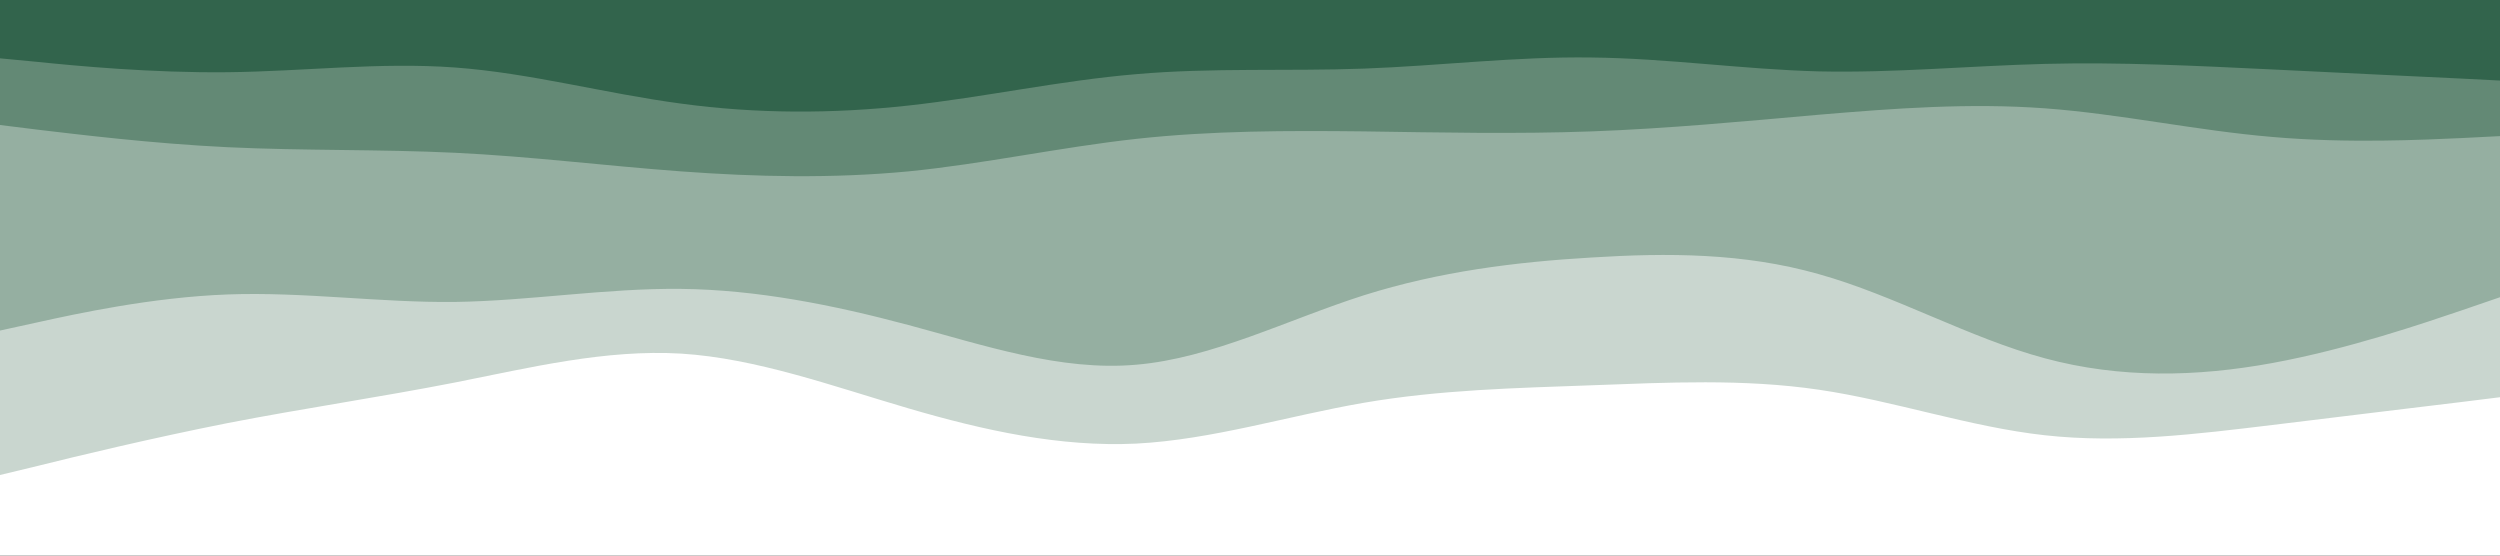 <svg id="visual" viewBox="0 0 900 200" width="900" height="200" xmlns="http://www.w3.org/2000/svg" xmlns:xlink="http://www.w3.org/1999/xlink" version="1.1"><rect x="0" y="0" width="900" height="200" fill="#333333" stroke="none"/><path d="M0 23L13.7 24.3C27.3 25.7 54.7 28.3 82 28C109.3 27.7 136.7 24.3 163.8 26.3C191 28.3 218 35.7 245.2 39.3C272.3 43 299.7 43 327 40C354.3 37 381.7 31 409 28.7C436.3 26.3 463.7 27.7 491 26.7C518.3 25.7 545.7 22.3 573 22.7C600.3 23 627.7 27 654.8 27.7C682 28.3 709 25.7 736.2 25C763.3 24.3 790.7 25.7 818 27C845.3 28.3 872.7 29.7 886.3 30.3L900 31L900 0L886.3 0C872.7 0 845.3 0 818 0C790.7 0 763.3 0 736.2 0C709 0 682 0 654.8 0C627.7 0 600.3 0 573 0C545.7 0 518.3 0 491 0C463.7 0 436.3 0 409 0C381.7 0 354.3 0 327 0C299.7 0 272.3 0 245.2 0C218 0 191 0 163.8 0C136.7 0 109.3 0 82 0C54.7 0 27.3 0 13.7 0L0 0Z" fill="#32644c"></path><path d="M0 47L13.7 48.7C27.3 50.3 54.7 53.7 82 55C109.3 56.3 136.7 55.7 163.8 57C191 58.3 218 61.7 245.2 63.7C272.3 65.7 299.7 66.3 327 63.7C354.3 61 381.7 55 409 52C436.3 49 463.7 49 491 49.3C518.3 49.7 545.7 50.3 573 49.3C600.3 48.3 627.7 45.7 654.8 43.3C682 41 709 39 736.2 41C763.3 43 790.7 49 818 51.3C845.3 53.7 872.7 52.3 886.3 51.7L900 51L900 29L886.3 28.3C872.7 27.7 845.3 26.3 818 25C790.7 23.7 763.3 22.3 736.2 23C709 23.7 682 26.3 654.8 25.7C627.7 25 600.3 21 573 20.7C545.7 20.3 518.3 23.7 491 24.7C463.7 25.7 436.3 24.3 409 26.7C381.7 29 354.3 35 327 38C299.7 41 272.3 41 245.2 37.3C218 33.7 191 26.3 163.8 24.3C136.7 22.3 109.3 25.7 82 26C54.7 26.3 27.3 23.7 13.7 22.3L0 21Z" fill="#638975"></path><path d="M0 121L13.7 118C27.3 115 54.7 109 82 108C109.3 107 136.7 111 163.8 110.7C191 110.3 218 105.7 245.2 106C272.3 106.3 299.7 111.7 327 119C354.3 126.3 381.7 135.7 409 133.3C436.3 131 463.7 117 491 108.3C518.3 99.7 545.7 96.3 573 94.7C600.3 93 627.7 93 654.8 100.7C682 108.3 709 123.7 736.2 131C763.3 138.3 790.7 137.7 818 132.7C845.3 127.7 872.7 118.3 886.3 113.7L900 109L900 49L886.3 49.7C872.7 50.3 845.3 51.7 818 49.3C790.7 47 763.3 41 736.2 39C709 37 682 39 654.8 41.3C627.7 43.7 600.3 46.3 573 47.3C545.7 48.3 518.3 47.7 491 47.3C463.7 47 436.3 47 409 50C381.7 53 354.3 59 327 61.7C299.7 64.3 272.3 63.7 245.2 61.7C218 59.7 191 56.3 163.8 55C136.7 53.7 109.3 54.3 82 53C54.7 51.7 27.3 48.3 13.7 46.7L0 45Z" fill="#95afa1"></path><path d="M0 173L13.7 169.7C27.3 166.3 54.7 159.7 82 154.3C109.3 149 136.7 145 163.8 139.7C191 134.3 218 127.7 245.2 129.3C272.3 131 299.7 141 327 149C354.3 157 381.7 163 409 161.7C436.3 160.3 463.7 151.7 491 147C518.3 142.3 545.7 141.7 573 140.7C600.3 139.7 627.7 138.3 654.8 142.3C682 146.3 709 155.7 736.2 158.7C763.3 161.7 790.7 158.3 818 155C845.3 151.7 872.7 148.3 886.3 146.7L900 145L900 107L886.3 111.7C872.7 116.3 845.3 125.7 818 130.7C790.7 135.7 763.3 136.3 736.2 129C709 121.7 682 106.3 654.8 98.7C627.7 91 600.3 91 573 92.7C545.7 94.3 518.3 97.7 491 106.3C463.7 115 436.3 129 409 131.3C381.7 133.7 354.3 124.3 327 117C299.7 109.7 272.3 104.3 245.2 104C218 103.7 191 108.3 163.8 108.7C136.7 109 109.3 105 82 106C54.7 107 27.3 113 13.7 116L0 119Z" fill="#c9d6cf"></path><path d="M0 201L13.7 201C27.3 201 54.7 201 82 201C109.3 201 136.7 201 163.8 201C191 201 218 201 245.2 201C272.3 201 299.7 201 327 201C354.3 201 381.7 201 409 201C436.3 201 463.7 201 491 201C518.3 201 545.7 201 573 201C600.3 201 627.7 201 654.8 201C682 201 709 201 736.2 201C763.3 201 790.7 201 818 201C845.3 201 872.7 201 886.3 201L900 201L900 143L886.3 144.7C872.7 146.3 845.3 149.7 818 153C790.7 156.3 763.3 159.7 736.2 156.7C709 153.7 682 144.3 654.8 140.3C627.7 136.3 600.3 137.7 573 138.7C545.7 139.7 518.3 140.3 491 145C463.7 149.7 436.3 158.3 409 159.7C381.7 161 354.3 155 327 147C299.7 139 272.3 129 245.2 127.3C218 125.7 191 132.3 163.8 137.7C136.7 143 109.3 147 82 152.3C54.7 157.7 27.3 164.3 13.7 167.7L0 171Z" fill="#ffffff"></path></svg>